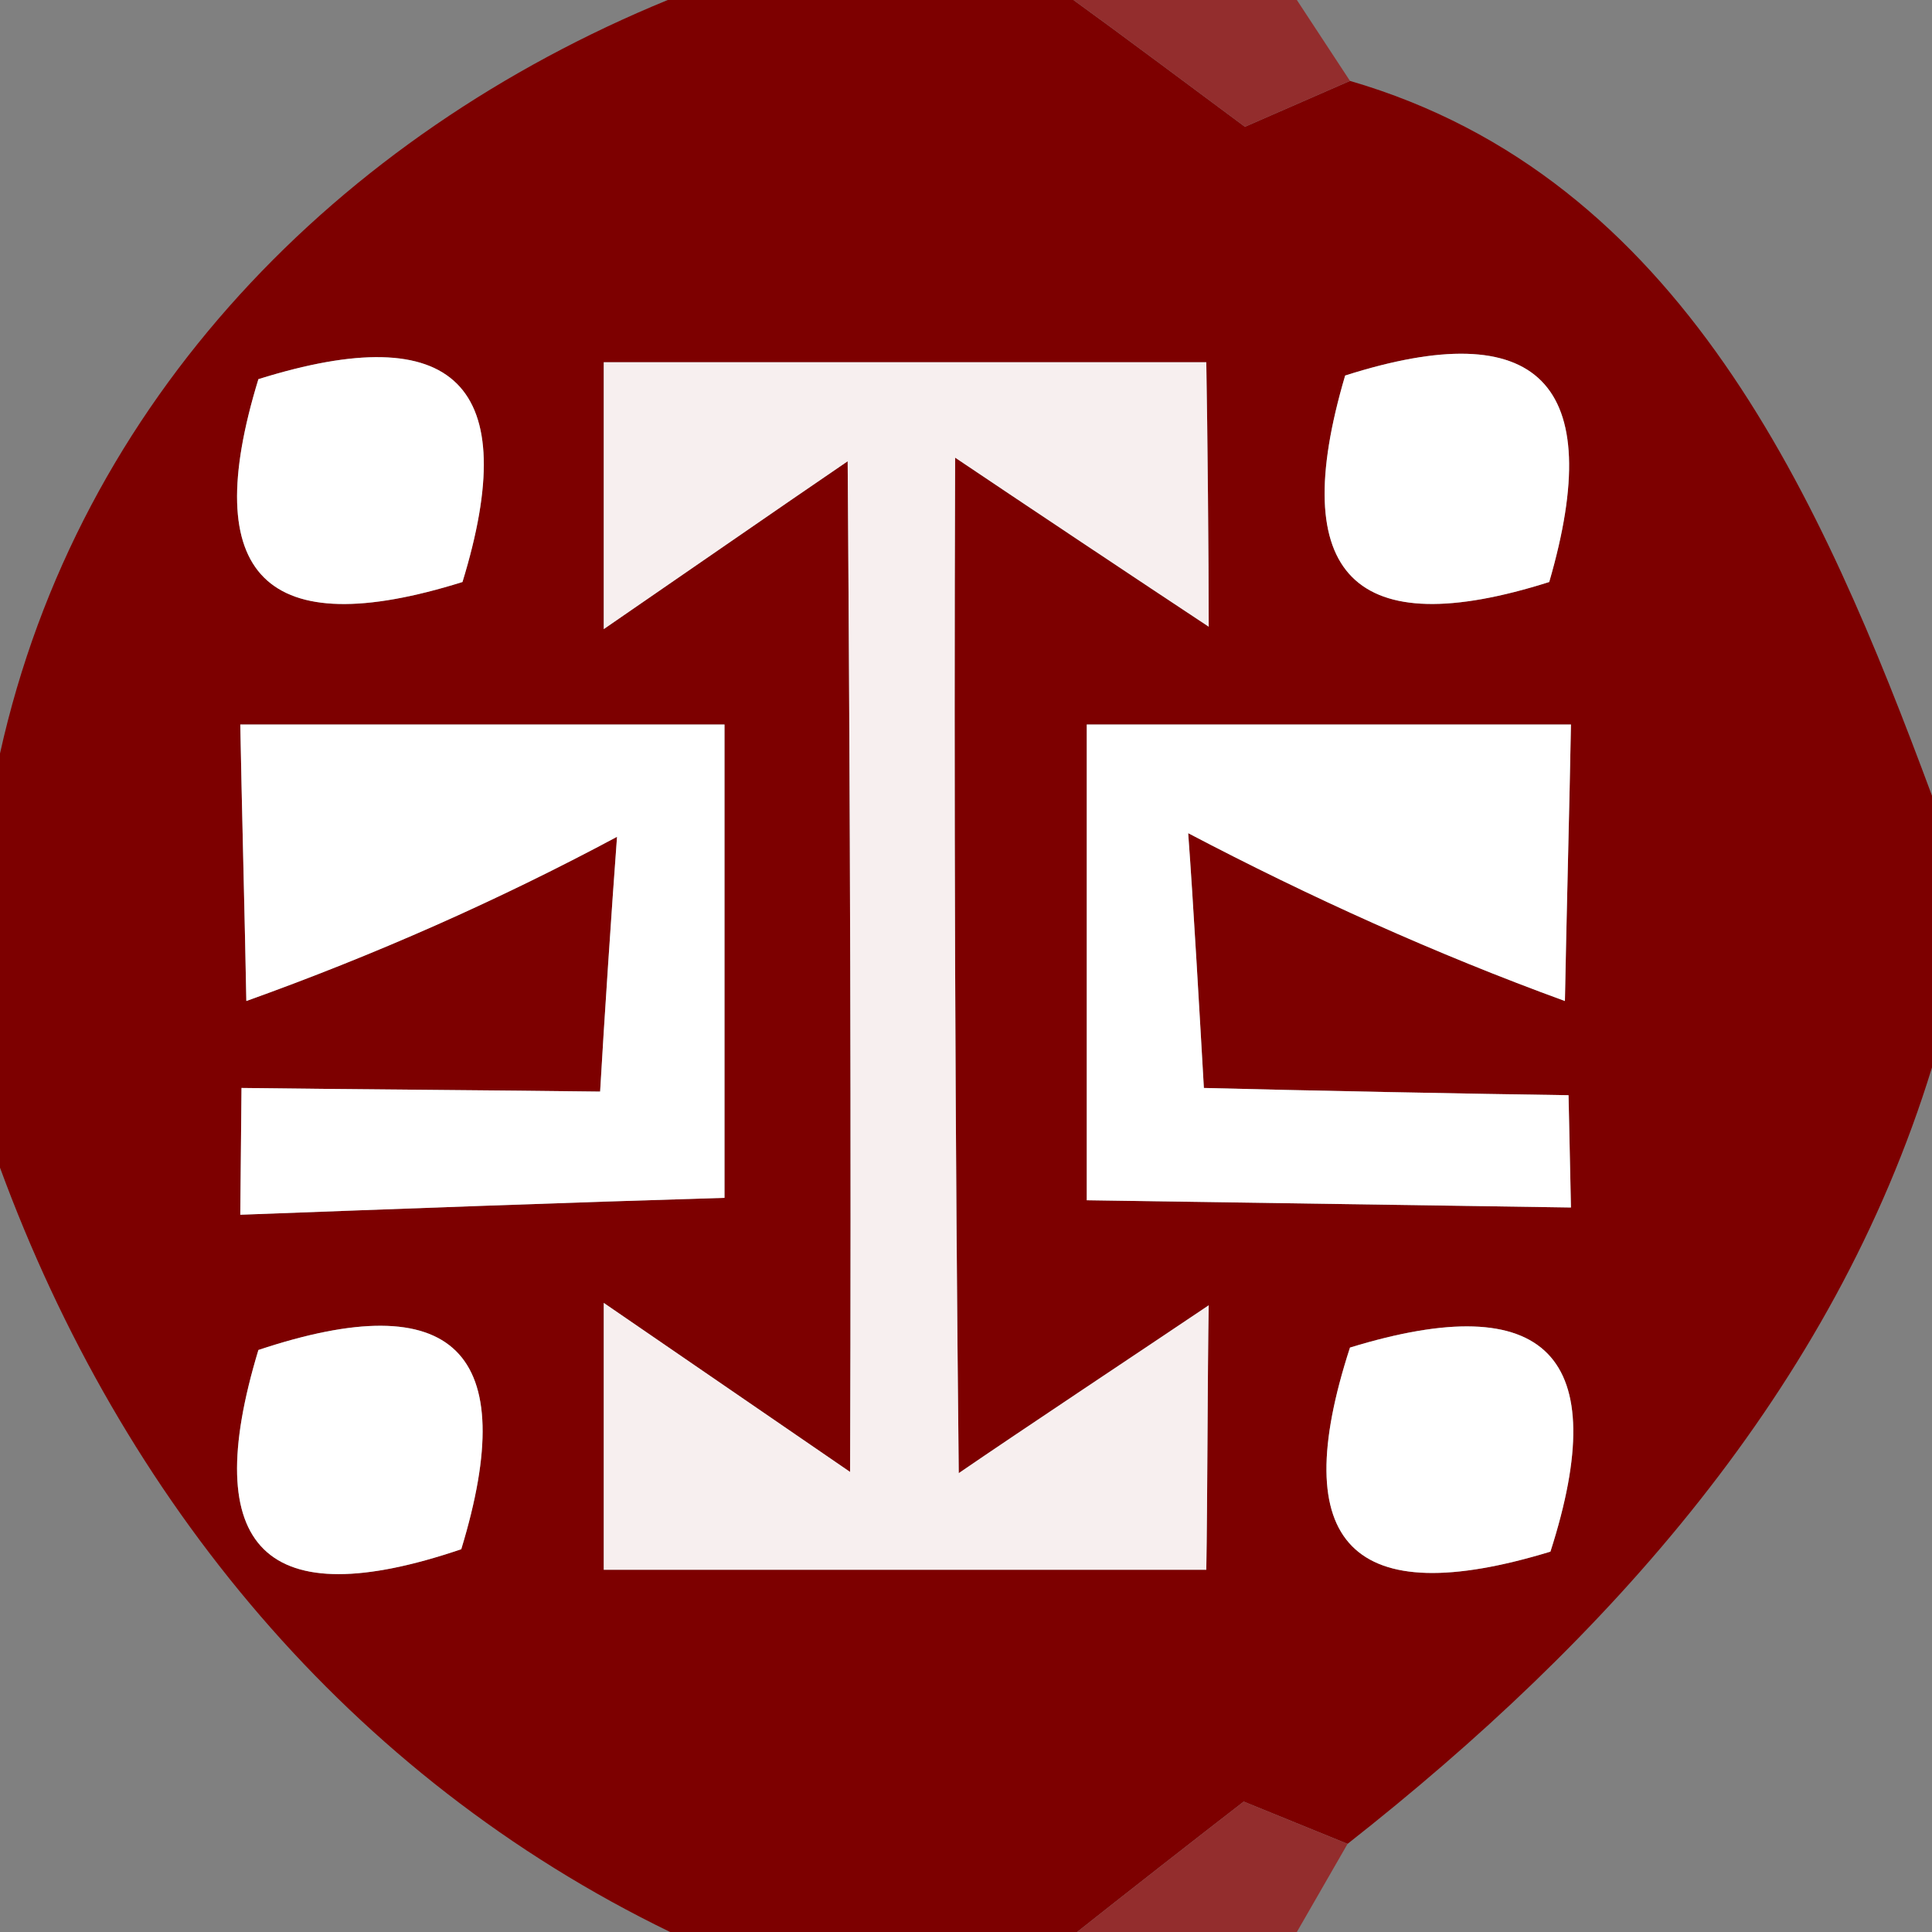 <?xml version="1.0" encoding="UTF-8" ?>
<!DOCTYPE svg PUBLIC "-//W3C//DTD SVG 1.1//EN" "http://www.w3.org/Graphics/SVG/1.1/DTD/svg11.dtd">
<svg width="16pt" height="16pt" viewBox="0 0 16 16" version="1.1" xmlns="http://www.w3.org/2000/svg">
<rect x="0" y="0" width="16" height="16" fill="#808080" stroke="none"/>
<g id="#7d0000ff">
<path fill="#7d0000" opacity="1.00" d=" M 5.53 0.00 L 8.89 0.00 C 9.25 0.26 9.96 0.79 10.31 1.05 L 11.18 0.67 C 13.93 1.47 15.09 4.14 16.00 6.59 L 16.00 8.84 C 15.18 11.51 13.31 13.58 11.16 15.27 L 10.30 14.92 C 9.95 15.19 9.26 15.73 8.92 16.00 L 5.55 16.00 C 2.89 14.71 1.01 12.42 0.00 9.67 L 0.00 6.24 C 0.65 3.31 2.80 1.12 5.53 0.00 M 2.14 3.14 C 1.64 4.77 2.20 5.33 3.83 4.82 C 4.33 3.19 3.77 2.63 2.14 3.14 M 5.00 3.00 C 5.00 3.55 5.00 4.66 5.00 5.21 C 5.51 4.86 6.52 4.16 7.02 3.82 C 7.04 6.61 7.05 9.40 7.04 12.19 C 6.53 11.84 5.51 11.14 5.00 10.79 C 5.00 11.34 5.00 12.45 5.00 13.00 C 6.66 13.00 8.33 13.00 9.99 13.00 C 10.00 12.45 10.00 11.36 10.01 10.81 C 9.49 11.16 8.45 11.85 7.94 12.20 C 7.91 9.39 7.90 6.59 7.91 3.79 C 8.43 4.14 9.48 4.84 10.01 5.19 C 10.01 4.64 10.00 3.55 9.99 3.00 C 8.33 3.00 6.66 3.00 5.00 3.00 M 11.14 3.11 C 10.65 4.77 11.22 5.33 12.83 4.82 C 13.31 3.17 12.74 2.60 11.14 3.11 M 1.99 6.00 C 2.00 6.57 2.03 7.72 2.04 8.29 C 3.10 7.91 4.12 7.46 5.11 6.93 C 5.07 7.46 5.00 8.51 4.97 9.04 C 4.23 9.03 2.74 9.02 2.00 9.01 L 1.99 10.06 C 3.33 10.01 4.66 9.96 6.00 9.92 C 6.00 8.61 6.00 7.31 6.00 6.00 C 4.66 6.00 3.33 6.00 1.99 6.00 M 9.00 6.00 C 9.00 7.31 9.00 8.63 9.00 9.94 C 10.34 9.96 11.68 9.98 13.01 10.00 L 12.99 9.07 C 12.24 9.06 10.73 9.03 9.97 9.01 C 9.94 8.49 9.88 7.43 9.84 6.90 C 10.85 7.43 11.89 7.90 12.96 8.29 C 12.97 7.72 13.00 6.57 13.01 6.00 C 11.67 6.00 10.34 6.00 9.00 6.00 M 2.14 11.18 C 1.64 12.83 2.20 13.38 3.82 12.83 C 4.32 11.19 3.76 10.64 2.14 11.18 M 11.18 11.16 C 10.65 12.79 11.20 13.35 12.84 12.85 C 13.36 11.23 12.81 10.66 11.18 11.16 Z" />
</g>
<g id="#932d2dff">
<path fill="#932d2d" opacity="1.00" d=" M 8.89 0.00 L 10.74 0.00 L 11.18 0.67 L 10.31 1.05 C 9.96 0.79 9.25 0.26 8.89 0.00 Z" />
<path fill="#932d2d" opacity="1.00" d=" M 8.92 16.00 C 9.26 15.73 9.95 15.19 10.30 14.92 L 11.16 15.27 L 10.74 16.00 L 8.92 16.00 Z" />
</g>
<g id="#ffffffff">
<path fill="#ffffff" opacity="1.00" d=" M 2.14 3.14 C 3.77 2.63 4.33 3.19 3.83 4.82 C 2.20 5.33 1.64 4.77 2.14 3.14 Z" />
<path fill="#ffffff" opacity="1.00" d=" M 11.14 3.11 C 12.74 2.60 13.31 3.17 12.83 4.82 C 11.22 5.33 10.65 4.77 11.14 3.11 Z" />
<path fill="#ffffff" opacity="1.00" d=" M 1.99 6.00 C 3.33 6.00 4.66 6.00 6.00 6.00 C 6.00 7.31 6.00 8.61 6.00 9.92 C 4.66 9.96 3.33 10.01 1.99 10.06 L 2.00 9.01 C 2.74 9.02 4.23 9.03 4.97 9.04 C 5.00 8.51 5.07 7.46 5.11 6.93 C 4.12 7.46 3.10 7.91 2.04 8.29 C 2.03 7.72 2.00 6.57 1.99 6.00 Z" />
<path fill="#ffffff" opacity="1.00" d=" M 9.00 6.00 C 10.34 6.00 11.67 6.00 13.01 6.00 C 13.00 6.57 12.97 7.72 12.96 8.29 C 11.89 7.90 10.85 7.43 9.84 6.90 C 9.88 7.43 9.94 8.49 9.97 9.01 C 10.73 9.03 12.24 9.06 12.99 9.07 L 13.01 10.00 C 11.68 9.98 10.34 9.96 9.00 9.94 C 9.00 8.63 9.00 7.31 9.00 6.00 Z" />
<path fill="#ffffff" opacity="1.00" d=" M 2.14 11.18 C 3.76 10.64 4.32 11.19 3.82 12.83 C 2.20 13.38 1.64 12.83 2.14 11.18 Z" />
<path fill="#ffffff" opacity="1.00" d=" M 11.18 11.16 C 12.81 10.66 13.36 11.23 12.84 12.85 C 11.20 13.35 10.65 12.79 11.18 11.16 Z" />
</g>
<g id="#f7efefff">
<path fill="#f7efef" opacity="1.00" d=" M 5.00 3.00 C 6.66 3.00 8.33 3.00 9.99 3.00 C 10.00 3.55 10.01 4.64 10.01 5.19 C 9.48 4.84 8.43 4.14 7.91 3.79 C 7.90 6.59 7.91 9.39 7.94 12.20 C 8.45 11.85 9.49 11.16 10.01 10.81 C 10.00 11.36 10.00 12.45 9.99 13.00 C 8.33 13.00 6.66 13.00 5.00 13.00 C 5.00 12.45 5.00 11.34 5.00 10.79 C 5.51 11.14 6.53 11.84 7.04 12.19 C 7.05 9.40 7.04 6.61 7.02 3.82 C 6.52 4.16 5.51 4.86 5.00 5.21 C 5.00 4.66 5.00 3.55 5.00 3.00 Z" />
</g>
</svg>
